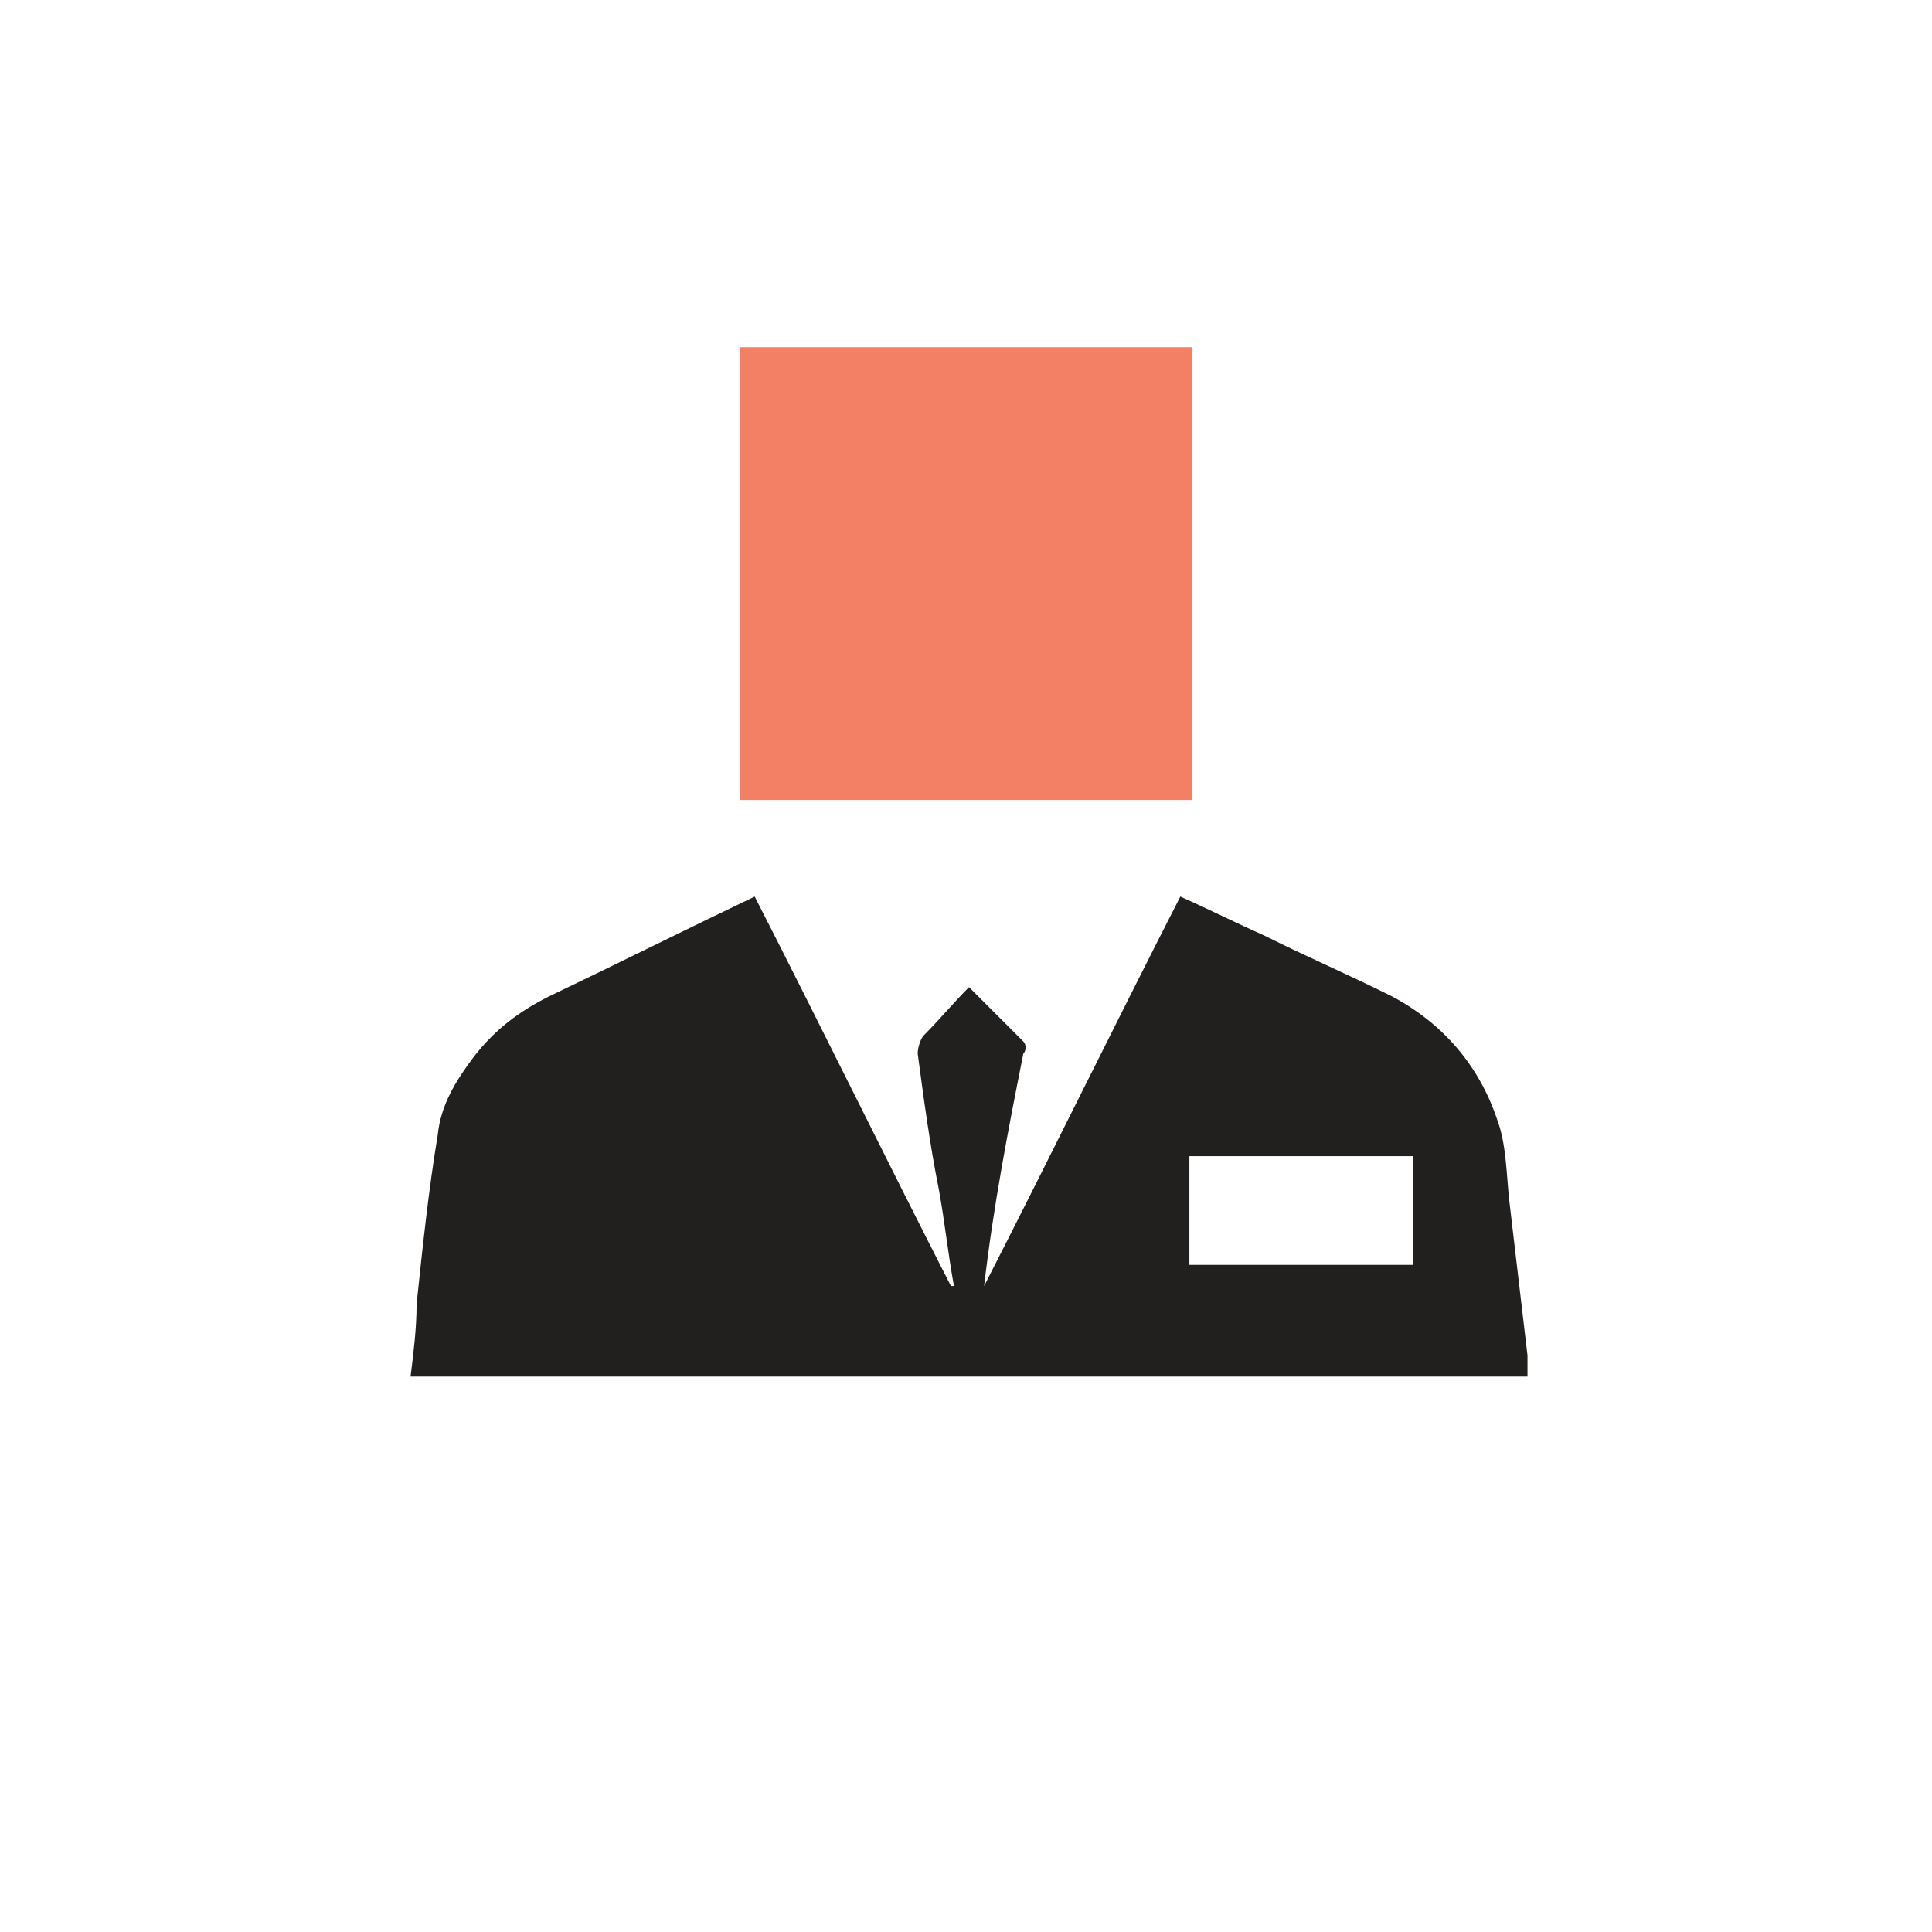 <?xml version="1.0" encoding="utf-8"?>
<!-- Generator: Adobe Illustrator 25.4.1, SVG Export Plug-In . SVG Version: 6.00 Build 0)  -->
<svg version="1.1" id="Layer_1" xmlns="http://www.w3.org/2000/svg" xmlns:xlink="http://www.w3.org/1999/xlink" x="0px" y="0px"
	 viewBox="0 0 64 64" style="enable-background:new 0 0 64 64;" xml:space="preserve">
<style type="text/css">
	.st0{fill:#221F1F;}
	.st1{fill:#F38065;}
</style>
<path class="st0" d="M32.6,42.6c2.2-4.3,4.3-8.6,6.5-12.9c0.9,0.4,1.9,0.9,2.8,1.3c1.4,0.7,2.8,1.3,4.2,2c1.7,0.9,2.9,2.3,3.5,4.1
	c0.3,0.8,0.3,1.8,0.4,2.7c0.2,1.7,0.4,3.4,0.6,5.1c0,0.2,0,0.4,0,0.7c-12.3,0-24.6,0-37,0c0.1-0.8,0.2-1.6,0.2-2.4
	c0.2-1.9,0.4-3.8,0.7-5.6c0.1-1,0.6-1.8,1.2-2.6c0.7-0.9,1.5-1.5,2.5-2c2.3-1.1,4.5-2.2,6.8-3.3c2.2,4.3,4.3,8.6,6.5,12.9
	c0,0,0,0,0.1,0c-0.2-1.1-0.3-2.1-0.5-3.2c-0.3-1.5-0.5-3-0.7-4.5c0-0.2,0.1-0.5,0.2-0.6c0.5-0.5,1-1.1,1.5-1.6
	c0.6,0.6,1.2,1.2,1.8,1.8c0.1,0.1,0.1,0.3,0,0.4C33.4,37.4,32.9,40,32.6,42.6C32.5,42.6,32.6,42.6,32.6,42.6z M46.8,38.3
	c-2.5,0-4.9,0-7.4,0c0,1.2,0,2.4,0,3.6c2.5,0,4.9,0,7.4,0C46.8,40.7,46.8,39.5,46.8,38.3z"/>
<rect x="24.5" y="11.5" class="st1" width="15" height="15"/>
</svg>
